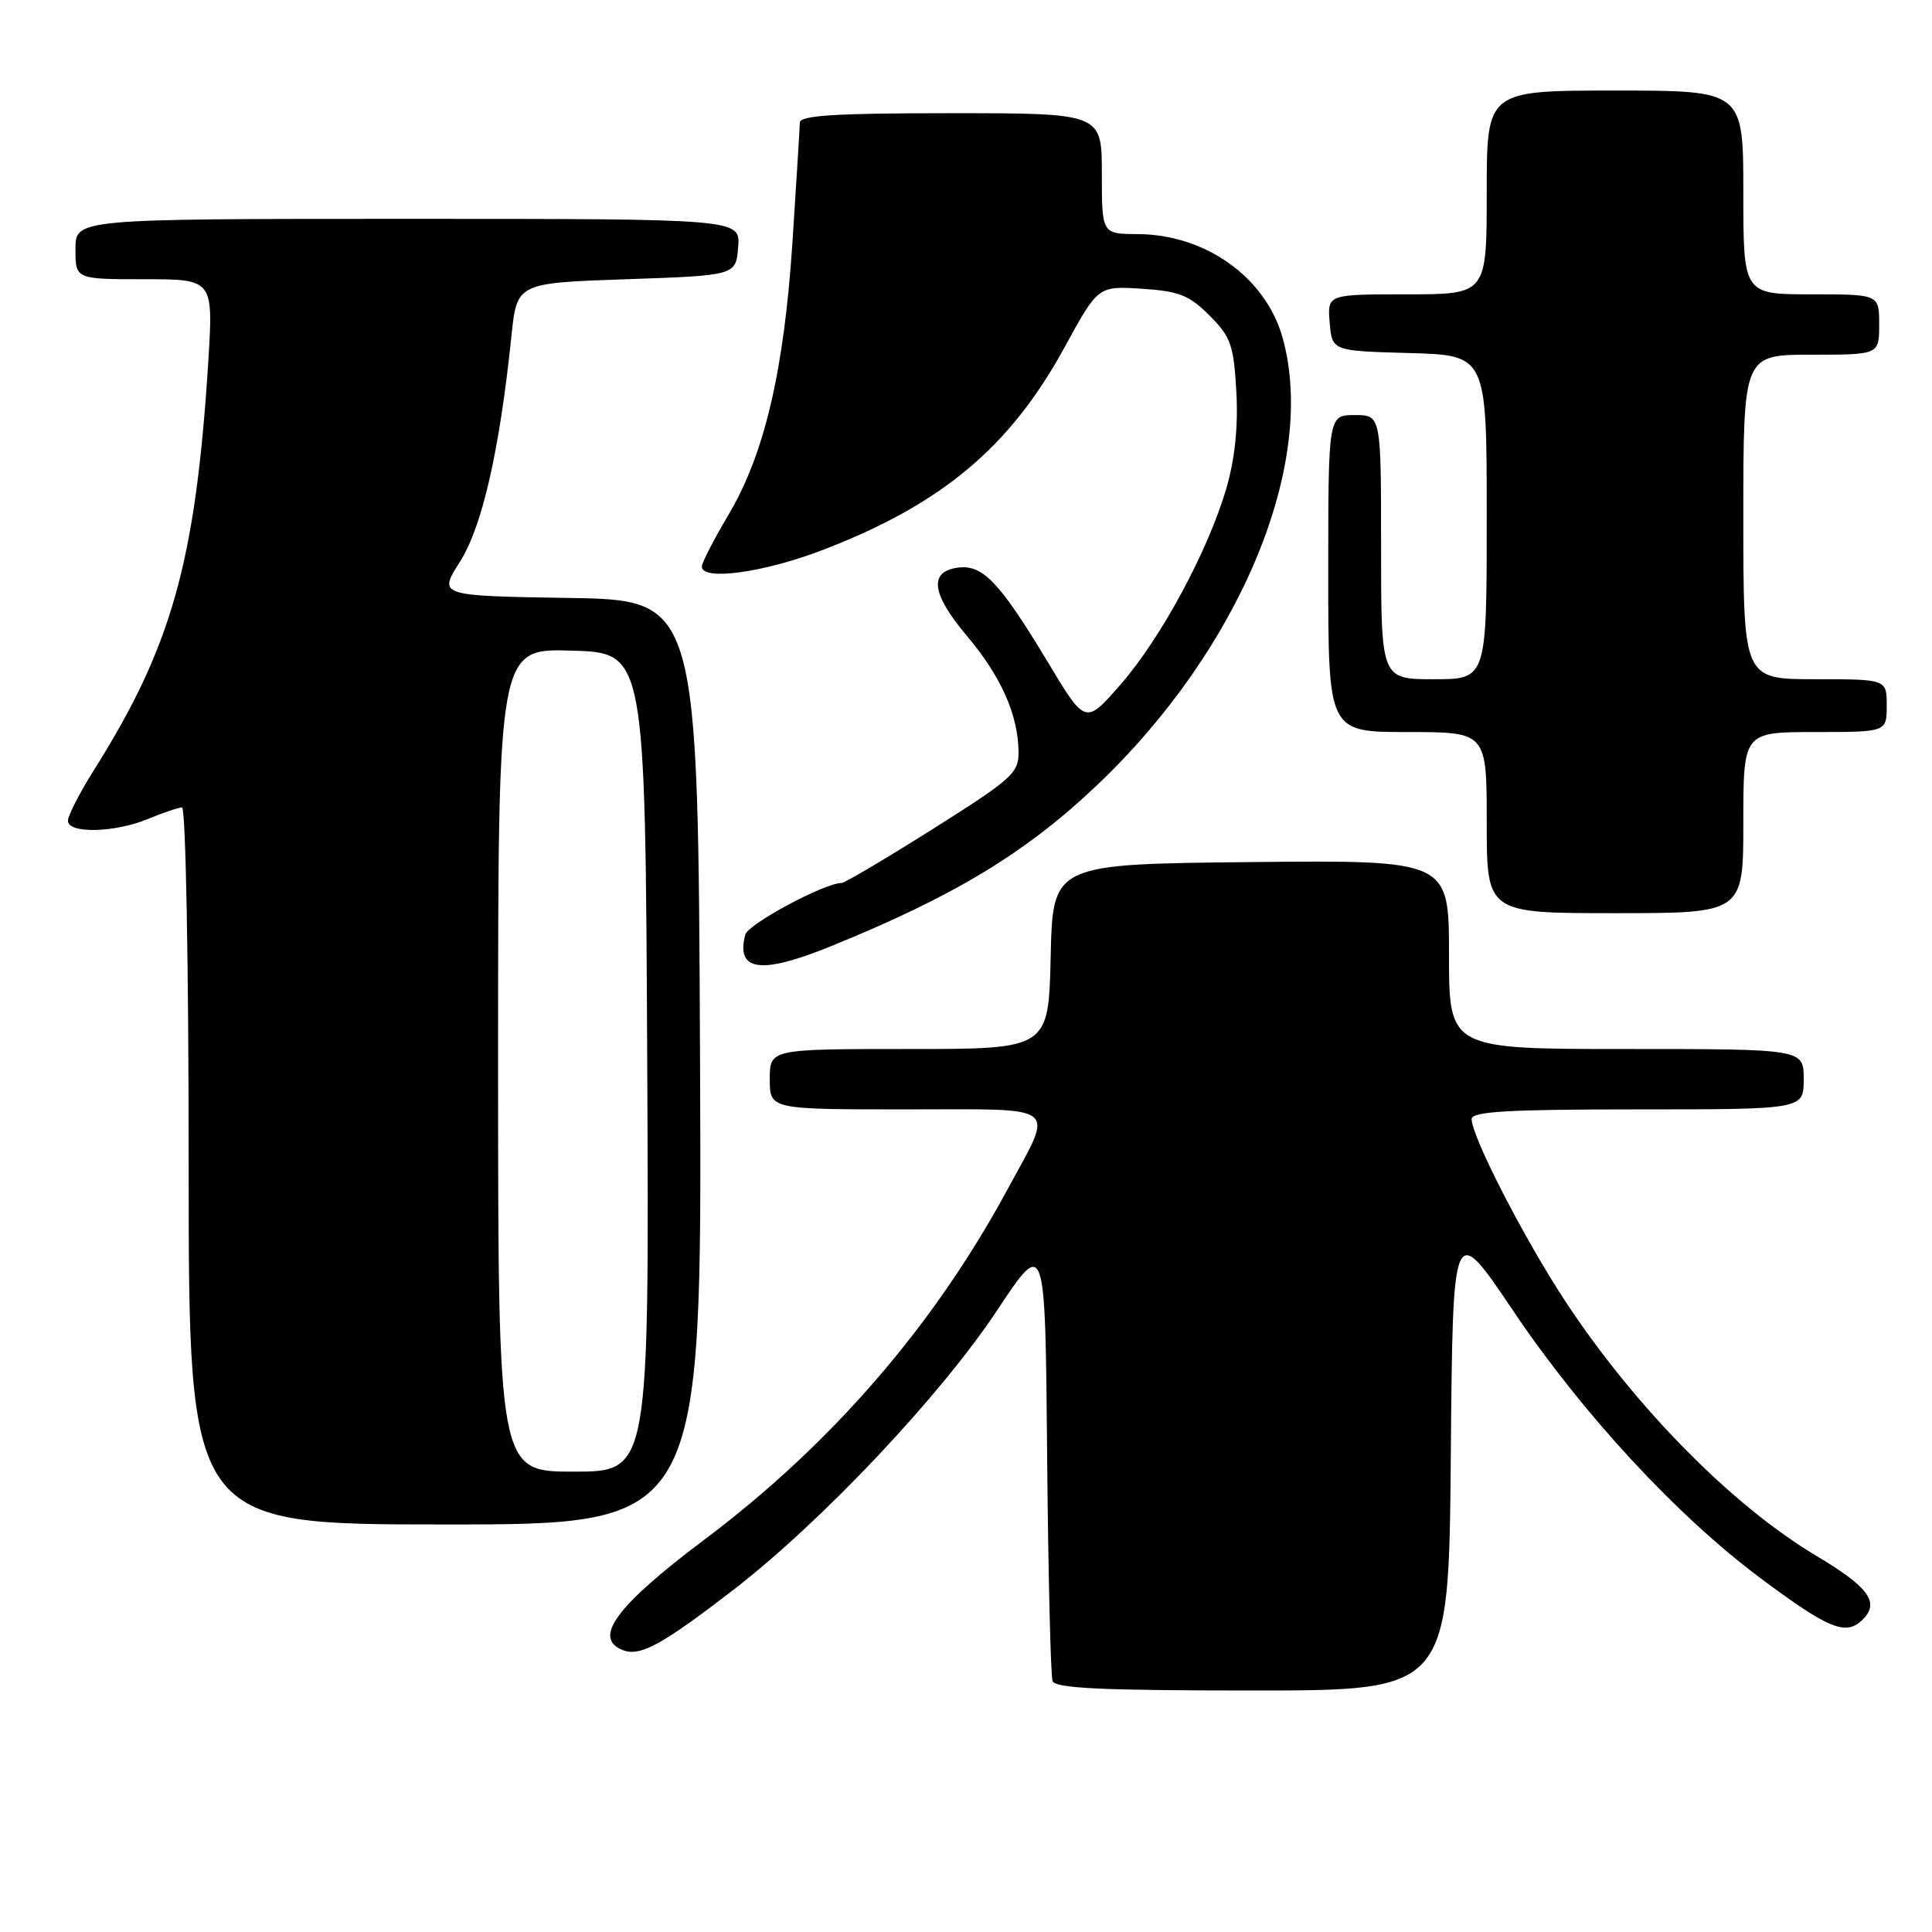 <?xml version="1.0" encoding="UTF-8" standalone="no"?>
<!DOCTYPE svg PUBLIC "-//W3C//DTD SVG 1.1//EN" "http://www.w3.org/Graphics/SVG/1.1/DTD/svg11.dtd" >
<svg xmlns="http://www.w3.org/2000/svg" xmlns:xlink="http://www.w3.org/1999/xlink" version="1.1" viewBox="0 0 256 256">
 <g >
 <path fill="currentColor"
d=" M 192.24 192.90 C 192.50 161.80 192.50 161.80 200.48 173.65 C 209.69 187.34 222.16 200.82 233.24 209.09 C 242.41 215.92 244.61 216.81 246.84 214.58 C 249.10 212.32 247.60 210.28 240.65 206.14 C 229.52 199.51 216.61 186.41 207.39 172.39 C 201.95 164.12 195.00 150.59 195.00 148.28 C 195.00 147.28 199.81 147.00 217.00 147.00 C 239.00 147.00 239.00 147.00 239.00 143.00 C 239.00 139.00 239.00 139.00 215.50 139.00 C 192.00 139.00 192.00 139.00 192.00 126.48 C 192.00 113.97 192.00 113.97 165.75 114.23 C 139.50 114.50 139.50 114.50 139.22 126.75 C 138.94 139.00 138.94 139.00 120.47 139.00 C 102.00 139.00 102.00 139.00 102.00 143.00 C 102.00 147.00 102.00 147.00 120.07 147.00 C 140.86 147.00 139.72 146.09 133.46 157.67 C 123.69 175.74 110.12 191.41 93.31 204.03 C 81.63 212.80 78.47 217.09 82.56 218.66 C 84.83 219.53 87.76 217.93 97.17 210.67 C 108.90 201.61 124.59 184.99 132.13 173.62 C 138.50 164.01 138.50 164.01 138.75 192.76 C 138.89 208.57 139.22 222.06 139.47 222.75 C 139.83 223.71 146.06 224.00 165.95 224.00 C 191.97 224.00 191.97 224.00 192.24 192.90 Z  M 92.76 140.75 C 92.50 79.50 92.50 79.50 75.29 79.23 C 58.07 78.95 58.07 78.95 60.96 74.41 C 63.90 69.76 66.20 59.68 67.77 44.50 C 68.50 37.50 68.50 37.50 83.00 37.00 C 97.50 36.50 97.50 36.50 97.81 32.75 C 98.12 29.00 98.12 29.00 54.06 29.00 C 10.00 29.00 10.00 29.00 10.00 33.00 C 10.00 37.00 10.00 37.00 19.14 37.00 C 28.28 37.00 28.28 37.00 27.59 48.05 C 25.92 74.39 22.76 85.66 12.47 102.00 C 10.57 105.03 9.01 108.06 9.00 108.75 C 9.00 110.49 15.24 110.35 19.65 108.50 C 21.63 107.68 23.64 107.00 24.12 107.00 C 24.61 107.00 25.00 127.91 25.00 154.50 C 25.00 202.00 25.00 202.00 59.01 202.00 C 93.02 202.00 93.02 202.00 92.76 140.75 Z  M 110.08 125.39 C 126.43 118.75 135.90 113.02 145.31 104.09 C 164.34 86.04 174.57 61.41 169.96 44.78 C 167.73 36.77 159.76 31.06 150.75 31.02 C 146.00 31.00 146.00 31.00 146.00 23.00 C 146.00 15.00 146.00 15.00 126.00 15.00 C 110.68 15.00 106.00 15.29 105.98 16.25 C 105.97 16.94 105.53 24.02 105.01 32.00 C 103.89 49.18 101.29 60.22 96.48 68.30 C 94.57 71.51 93.00 74.56 93.00 75.07 C 93.00 76.99 101.11 75.89 108.87 72.93 C 124.73 66.87 133.82 59.28 141.06 46.02 C 145.50 37.89 145.50 37.89 151.30 38.26 C 156.22 38.58 157.58 39.11 160.26 41.80 C 163.09 44.63 163.47 45.71 163.82 51.87 C 164.08 56.43 163.64 60.74 162.52 64.63 C 160.12 72.93 153.83 84.59 148.43 90.76 C 143.82 96.02 143.82 96.02 138.87 87.78 C 132.53 77.24 130.26 74.83 127.04 75.20 C 123.04 75.67 123.38 78.63 128.07 84.20 C 132.63 89.60 134.89 94.65 134.96 99.58 C 135.00 102.43 134.16 103.19 123.63 109.83 C 117.38 113.77 111.93 117.00 111.51 117.00 C 109.25 117.00 99.12 122.44 98.75 123.85 C 97.49 128.71 100.80 129.16 110.08 125.39 Z  M 231.00 109.00 C 231.00 97.00 231.00 97.00 240.50 97.00 C 250.00 97.00 250.00 97.00 250.00 93.50 C 250.00 90.00 250.00 90.00 240.50 90.00 C 231.00 90.00 231.00 90.00 231.00 68.50 C 231.00 47.00 231.00 47.00 240.00 47.00 C 249.00 47.00 249.00 47.00 249.00 43.00 C 249.00 39.00 249.00 39.00 240.00 39.00 C 231.00 39.00 231.00 39.00 231.00 25.50 C 231.00 12.00 231.00 12.00 214.00 12.00 C 197.00 12.00 197.00 12.00 197.00 25.50 C 197.00 39.00 197.00 39.00 186.44 39.00 C 175.88 39.00 175.88 39.00 176.19 42.75 C 176.50 46.50 176.50 46.50 186.75 46.78 C 197.00 47.07 197.00 47.07 197.00 68.53 C 197.00 90.00 197.00 90.00 190.00 90.00 C 183.00 90.00 183.00 90.00 183.00 72.50 C 183.00 55.00 183.00 55.00 179.50 55.00 C 176.00 55.00 176.00 55.00 176.00 76.00 C 176.00 97.00 176.00 97.00 186.50 97.00 C 197.00 97.00 197.00 97.00 197.00 109.00 C 197.00 121.00 197.00 121.00 214.00 121.00 C 231.00 121.00 231.00 121.00 231.00 109.00 Z  M 66.00 140.46 C 66.00 85.93 66.00 85.93 75.75 86.21 C 85.50 86.50 85.50 86.50 85.76 140.75 C 86.02 195.00 86.02 195.00 76.01 195.00 C 66.00 195.00 66.00 195.00 66.00 140.46 Z "/>
</g>
</svg>